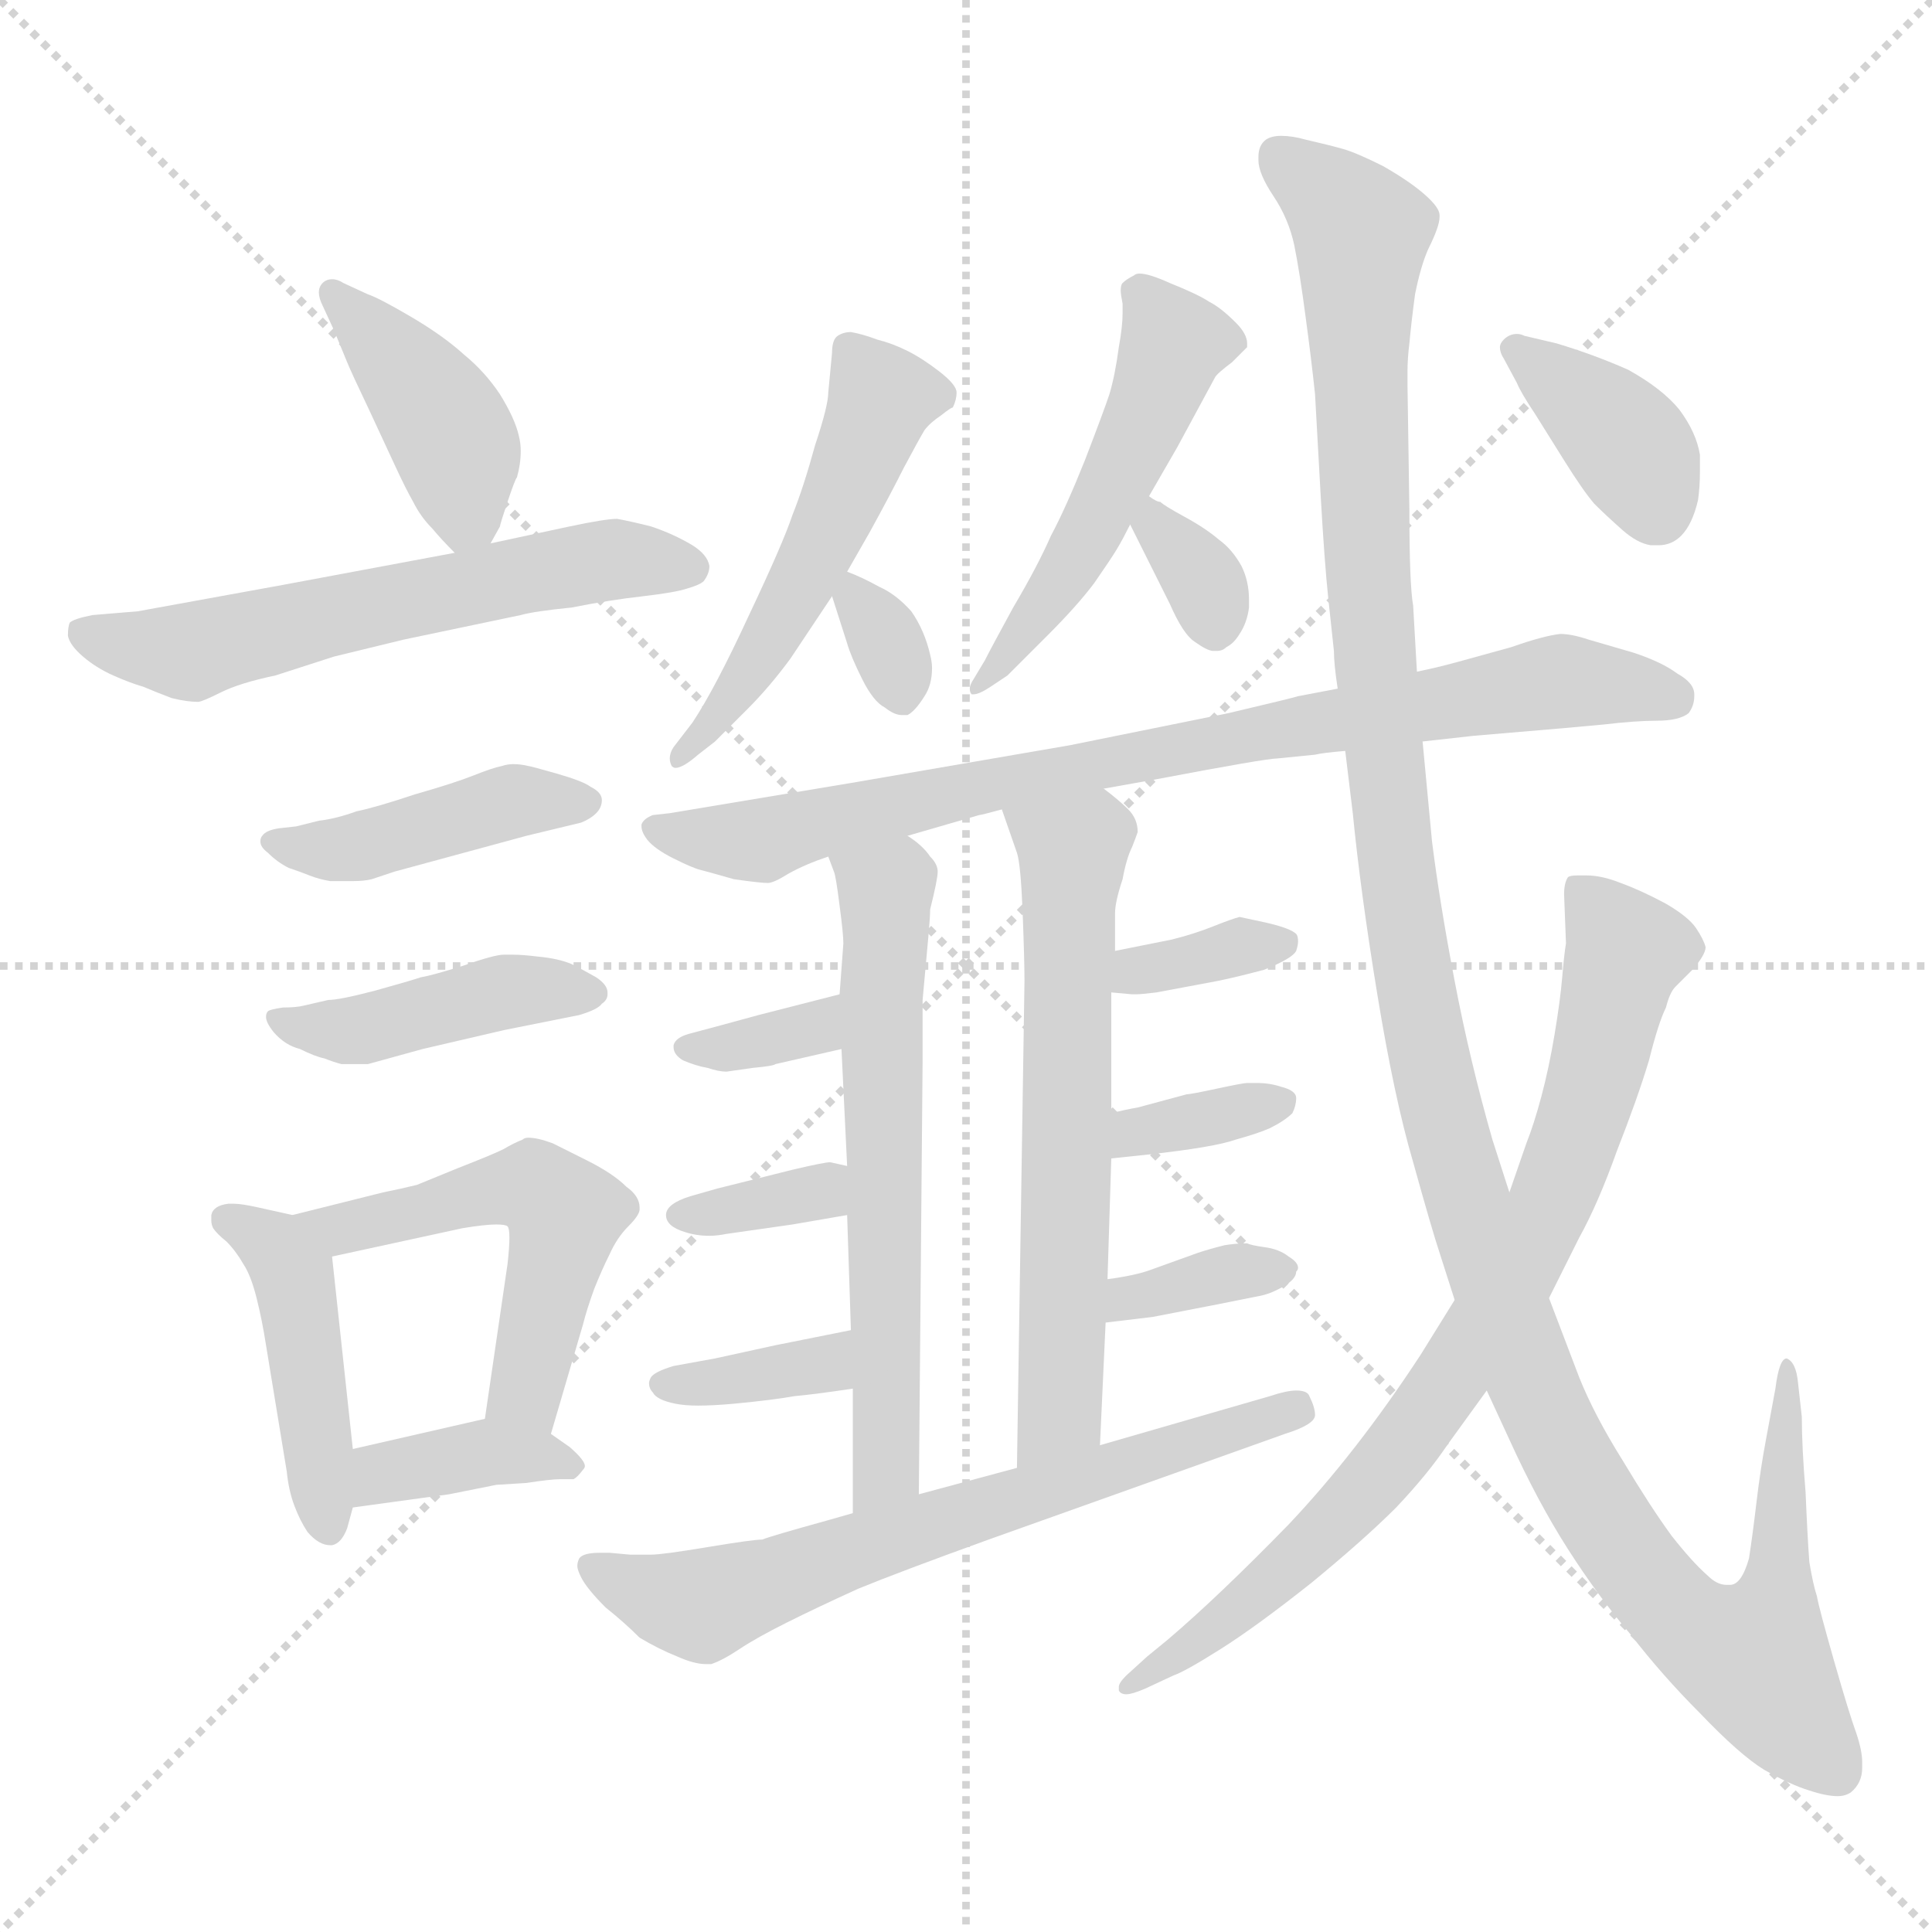 <svg xmlns="http://www.w3.org/2000/svg" version="1.1" viewBox="0 0 1024 1024">
  <g stroke="lightgray" stroke-dasharray="1,1" stroke-width="1" transform="scale(4, 4)">
    <line x1="0" y1="0" x2="256" y2="256" />
    <line x1="256" y1="0" x2="0" y2="256" />
    <line x1="128" y1="0" x2="128" y2="256" />
    <line x1="0" y1="128" x2="256" y2="128" />
  </g>
  <g transform="scale(1.0, -1.0) translate(0.0, -796.00)">
    <style type="text/css">
      
        @keyframes keyframes0 {
          from {
            stroke: blue;
            stroke-dashoffset: 409;
            stroke-width: 128;
          }
          57% {
            animation-timing-function: step-end;
            stroke: blue;
            stroke-dashoffset: 0;
            stroke-width: 128;
          }
          to {
            stroke: black;
            stroke-width: 1024;
          }
        }
        #make-me-a-hanzi-animation-0 {
          animation: keyframes0 0.583s both;
          animation-delay: 0s;
          animation-timing-function: linear;
        }
      
        @keyframes keyframes1 {
          from {
            stroke: blue;
            stroke-dashoffset: 581;
            stroke-width: 128;
          }
          65% {
            animation-timing-function: step-end;
            stroke: blue;
            stroke-dashoffset: 0;
            stroke-width: 128;
          }
          to {
            stroke: black;
            stroke-width: 1024;
          }
        }
        #make-me-a-hanzi-animation-1 {
          animation: keyframes1 0.723s both;
          animation-delay: 0.583s;
          animation-timing-function: linear;
        }
      
        @keyframes keyframes2 {
          from {
            stroke: blue;
            stroke-dashoffset: 427;
            stroke-width: 128;
          }
          58% {
            animation-timing-function: step-end;
            stroke: blue;
            stroke-dashoffset: 0;
            stroke-width: 128;
          }
          to {
            stroke: black;
            stroke-width: 1024;
          }
        }
        #make-me-a-hanzi-animation-2 {
          animation: keyframes2 0.597s both;
          animation-delay: 1.306s;
          animation-timing-function: linear;
        }
      
        @keyframes keyframes3 {
          from {
            stroke: blue;
            stroke-dashoffset: 429;
            stroke-width: 128;
          }
          58% {
            animation-timing-function: step-end;
            stroke: blue;
            stroke-dashoffset: 0;
            stroke-width: 128;
          }
          to {
            stroke: black;
            stroke-width: 1024;
          }
        }
        #make-me-a-hanzi-animation-3 {
          animation: keyframes3 0.599s both;
          animation-delay: 1.903s;
          animation-timing-function: linear;
        }
      
        @keyframes keyframes4 {
          from {
            stroke: blue;
            stroke-dashoffset: 440;
            stroke-width: 128;
          }
          59% {
            animation-timing-function: step-end;
            stroke: blue;
            stroke-dashoffset: 0;
            stroke-width: 128;
          }
          to {
            stroke: black;
            stroke-width: 1024;
          }
        }
        #make-me-a-hanzi-animation-4 {
          animation: keyframes4 0.608s both;
          animation-delay: 2.502s;
          animation-timing-function: linear;
        }
      
        @keyframes keyframes5 {
          from {
            stroke: blue;
            stroke-dashoffset: 513;
            stroke-width: 128;
          }
          63% {
            animation-timing-function: step-end;
            stroke: blue;
            stroke-dashoffset: 0;
            stroke-width: 128;
          }
          to {
            stroke: black;
            stroke-width: 1024;
          }
        }
        #make-me-a-hanzi-animation-5 {
          animation: keyframes5 0.667s both;
          animation-delay: 3.11s;
          animation-timing-function: linear;
        }
      
        @keyframes keyframes6 {
          from {
            stroke: blue;
            stroke-dashoffset: 372;
            stroke-width: 128;
          }
          55% {
            animation-timing-function: step-end;
            stroke: blue;
            stroke-dashoffset: 0;
            stroke-width: 128;
          }
          to {
            stroke: black;
            stroke-width: 1024;
          }
        }
        #make-me-a-hanzi-animation-6 {
          animation: keyframes6 0.553s both;
          animation-delay: 3.778s;
          animation-timing-function: linear;
        }
      
        @keyframes keyframes7 {
          from {
            stroke: blue;
            stroke-dashoffset: 509;
            stroke-width: 128;
          }
          62% {
            animation-timing-function: step-end;
            stroke: blue;
            stroke-dashoffset: 0;
            stroke-width: 128;
          }
          to {
            stroke: black;
            stroke-width: 1024;
          }
        }
        #make-me-a-hanzi-animation-7 {
          animation: keyframes7 0.664s both;
          animation-delay: 4.331s;
          animation-timing-function: linear;
        }
      
        @keyframes keyframes8 {
          from {
            stroke: blue;
            stroke-dashoffset: 321;
            stroke-width: 128;
          }
          51% {
            animation-timing-function: step-end;
            stroke: blue;
            stroke-dashoffset: 0;
            stroke-width: 128;
          }
          to {
            stroke: black;
            stroke-width: 1024;
          }
        }
        #make-me-a-hanzi-animation-8 {
          animation: keyframes8 0.511s both;
          animation-delay: 4.995s;
          animation-timing-function: linear;
        }
      
        @keyframes keyframes9 {
          from {
            stroke: blue;
            stroke-dashoffset: 503;
            stroke-width: 128;
          }
          62% {
            animation-timing-function: step-end;
            stroke: blue;
            stroke-dashoffset: 0;
            stroke-width: 128;
          }
          to {
            stroke: black;
            stroke-width: 1024;
          }
        }
        #make-me-a-hanzi-animation-9 {
          animation: keyframes9 0.659s both;
          animation-delay: 5.506s;
          animation-timing-function: linear;
        }
      
        @keyframes keyframes10 {
          from {
            stroke: blue;
            stroke-dashoffset: 332;
            stroke-width: 128;
          }
          52% {
            animation-timing-function: step-end;
            stroke: blue;
            stroke-dashoffset: 0;
            stroke-width: 128;
          }
          to {
            stroke: black;
            stroke-width: 1024;
          }
        }
        #make-me-a-hanzi-animation-10 {
          animation: keyframes10 0.52s both;
          animation-delay: 6.165s;
          animation-timing-function: linear;
        }
      
        @keyframes keyframes11 {
          from {
            stroke: blue;
            stroke-dashoffset: 808;
            stroke-width: 128;
          }
          72% {
            animation-timing-function: step-end;
            stroke: blue;
            stroke-dashoffset: 0;
            stroke-width: 128;
          }
          to {
            stroke: black;
            stroke-width: 1024;
          }
        }
        #make-me-a-hanzi-animation-11 {
          animation: keyframes11 0.908s both;
          animation-delay: 6.686s;
          animation-timing-function: linear;
        }
      
        @keyframes keyframes12 {
          from {
            stroke: blue;
            stroke-dashoffset: 610;
            stroke-width: 128;
          }
          67% {
            animation-timing-function: step-end;
            stroke: blue;
            stroke-dashoffset: 0;
            stroke-width: 128;
          }
          to {
            stroke: black;
            stroke-width: 1024;
          }
        }
        #make-me-a-hanzi-animation-12 {
          animation: keyframes12 0.746s both;
          animation-delay: 7.593s;
          animation-timing-function: linear;
        }
      
        @keyframes keyframes13 {
          from {
            stroke: blue;
            stroke-dashoffset: 338;
            stroke-width: 128;
          }
          52% {
            animation-timing-function: step-end;
            stroke: blue;
            stroke-dashoffset: 0;
            stroke-width: 128;
          }
          to {
            stroke: black;
            stroke-width: 1024;
          }
        }
        #make-me-a-hanzi-animation-13 {
          animation: keyframes13 0.525s both;
          animation-delay: 8.34s;
          animation-timing-function: linear;
        }
      
        @keyframes keyframes14 {
          from {
            stroke: blue;
            stroke-dashoffset: 342;
            stroke-width: 128;
          }
          53% {
            animation-timing-function: step-end;
            stroke: blue;
            stroke-dashoffset: 0;
            stroke-width: 128;
          }
          to {
            stroke: black;
            stroke-width: 1024;
          }
        }
        #make-me-a-hanzi-animation-14 {
          animation: keyframes14 0.528s both;
          animation-delay: 8.865s;
          animation-timing-function: linear;
        }
      
        @keyframes keyframes15 {
          from {
            stroke: blue;
            stroke-dashoffset: 356;
            stroke-width: 128;
          }
          54% {
            animation-timing-function: step-end;
            stroke: blue;
            stroke-dashoffset: 0;
            stroke-width: 128;
          }
          to {
            stroke: black;
            stroke-width: 1024;
          }
        }
        #make-me-a-hanzi-animation-15 {
          animation: keyframes15 0.54s both;
          animation-delay: 9.393s;
          animation-timing-function: linear;
        }
      
        @keyframes keyframes16 {
          from {
            stroke: blue;
            stroke-dashoffset: 614;
            stroke-width: 128;
          }
          67% {
            animation-timing-function: step-end;
            stroke: blue;
            stroke-dashoffset: 0;
            stroke-width: 128;
          }
          to {
            stroke: black;
            stroke-width: 1024;
          }
        }
        #make-me-a-hanzi-animation-16 {
          animation: keyframes16 0.75s both;
          animation-delay: 9.933s;
          animation-timing-function: linear;
        }
      
        @keyframes keyframes17 {
          from {
            stroke: blue;
            stroke-dashoffset: 346;
            stroke-width: 128;
          }
          53% {
            animation-timing-function: step-end;
            stroke: blue;
            stroke-dashoffset: 0;
            stroke-width: 128;
          }
          to {
            stroke: black;
            stroke-width: 1024;
          }
        }
        #make-me-a-hanzi-animation-17 {
          animation: keyframes17 0.532s both;
          animation-delay: 10.682s;
          animation-timing-function: linear;
        }
      
        @keyframes keyframes18 {
          from {
            stroke: blue;
            stroke-dashoffset: 347;
            stroke-width: 128;
          }
          53% {
            animation-timing-function: step-end;
            stroke: blue;
            stroke-dashoffset: 0;
            stroke-width: 128;
          }
          to {
            stroke: black;
            stroke-width: 1024;
          }
        }
        #make-me-a-hanzi-animation-18 {
          animation: keyframes18 0.532s both;
          animation-delay: 11.214s;
          animation-timing-function: linear;
        }
      
        @keyframes keyframes19 {
          from {
            stroke: blue;
            stroke-dashoffset: 352;
            stroke-width: 128;
          }
          53% {
            animation-timing-function: step-end;
            stroke: blue;
            stroke-dashoffset: 0;
            stroke-width: 128;
          }
          to {
            stroke: black;
            stroke-width: 1024;
          }
        }
        #make-me-a-hanzi-animation-19 {
          animation: keyframes19 0.536s both;
          animation-delay: 11.746s;
          animation-timing-function: linear;
        }
      
        @keyframes keyframes20 {
          from {
            stroke: blue;
            stroke-dashoffset: 650;
            stroke-width: 128;
          }
          68% {
            animation-timing-function: step-end;
            stroke: blue;
            stroke-dashoffset: 0;
            stroke-width: 128;
          }
          to {
            stroke: black;
            stroke-width: 1024;
          }
        }
        #make-me-a-hanzi-animation-20 {
          animation: keyframes20 0.779s both;
          animation-delay: 12.283s;
          animation-timing-function: linear;
        }
      
        @keyframes keyframes21 {
          from {
            stroke: blue;
            stroke-dashoffset: 1280;
            stroke-width: 128;
          }
          81% {
            animation-timing-function: step-end;
            stroke: blue;
            stroke-dashoffset: 0;
            stroke-width: 128;
          }
          to {
            stroke: black;
            stroke-width: 1024;
          }
        }
        #make-me-a-hanzi-animation-21 {
          animation: keyframes21 1.292s both;
          animation-delay: 13.062s;
          animation-timing-function: linear;
        }
      
        @keyframes keyframes22 {
          from {
            stroke: blue;
            stroke-dashoffset: 786;
            stroke-width: 128;
          }
          72% {
            animation-timing-function: step-end;
            stroke: blue;
            stroke-dashoffset: 0;
            stroke-width: 128;
          }
          to {
            stroke: black;
            stroke-width: 1024;
          }
        }
        #make-me-a-hanzi-animation-22 {
          animation: keyframes22 0.89s both;
          animation-delay: 14.353s;
          animation-timing-function: linear;
        }
      
        @keyframes keyframes23 {
          from {
            stroke: blue;
            stroke-dashoffset: 373;
            stroke-width: 128;
          }
          55% {
            animation-timing-function: step-end;
            stroke: blue;
            stroke-dashoffset: 0;
            stroke-width: 128;
          }
          to {
            stroke: black;
            stroke-width: 1024;
          }
        }
        #make-me-a-hanzi-animation-23 {
          animation: keyframes23 0.554s both;
          animation-delay: 15.243s;
          animation-timing-function: linear;
        }
      
    </style>
    
      <path d="M 260 508 L 265 517 Q 265 518 269 530 Q 273 542 274 543 Q 276 550 276 557 Q 276 561 275 565 Q 273 574 265 587 Q 257 599 246 608 Q 235 618 218 628 Q 201 638 195 640 L 182 646 Q 179 648 176 648 Q 173 648 171 646 Q 169 644 169 641 Q 169 638 171 634 L 177 621 L 184 604 Q 186 599 196 578 L 209 550 Q 215 537 219 530 Q 223 522 229 516 Q 234 510 241 503 C 251 492 251 492 260 508 Z" fill="lightgray" />
    
      <path d="M 241 503 L 150 486 L 73 472 L 49 470 Q 39 468 37 466 Q 36 464 36 459 Q 37 454 44 448 Q 51 442 60 438 Q 69 434 76 432 Q 83 429 91 426 Q 99 424 105 424 Q 107 424 117 429 Q 127 434 146 438 L 177 448 L 214 457 L 276 470 Q 283 472 303 474 Q 323 478 341 480 Q 358 482 364 484 Q 371 486 373 488 Q 376 492 376 496 Q 375 502 367 507 Q 357 513 345 517 Q 333 520 327 521 Q 321 521 302 517 L 260 508 L 241 503 Z" fill="lightgray" />
    
      <path d="M 157 358 L 148 357 Q 141 356 139 353 Q 138 352 138 350 Q 138 347 142 344 Q 147 339 153 336 Q 159 334 164 332 Q 169 330 175 329 L 187 329 Q 193 329 197 330 L 209 334 L 279 353 L 308 360 Q 313 362 316 365 Q 319 368 319 372 Q 319 376 313 379 Q 309 382 295 386 Q 281 390 280 390 Q 276 391 272 391 Q 269 391 266 390 Q 261 389 251 385 Q 241 381 220 375 Q 199 368 189 366 Q 178 362 169 361 L 157 358 Z" fill="lightgray" />
    
      <path d="M 161 263 Q 157 262 150 262 Q 143 261 142 260 Q 141 259 141 257 Q 141 254 145 249 Q 151 242 159 240 Q 167 236 172 235 Q 177 233 181 232 L 195 232 L 224 240 L 267 250 L 307 258 Q 317 261 319 264 Q 322 266 322 269 L 322 270 Q 322 274 316 278 Q 309 282 303 285 Q 296 288 285 289 Q 277 290 272 290 L 267 290 Q 262 290 245 284 Q 229 279 223 278 Q 217 276 199 271 Q 180 266 174 266 L 161 263 Z" fill="lightgray" />
    
      <path d="M 155 152 L 137 156 Q 128 158 124 158 L 121 158 Q 113 157 112 152 L 112 149 Q 112 147 113 145 Q 115 142 120 138 Q 125 133 129 126 Q 133 120 136 108 Q 139 96 141 83 L 152 16 Q 153 6 156 -2 Q 159 -10 163 -16 Q 169 -23 175 -23 L 176 -23 Q 181 -22 184 -14 L 187 -3 L 187 28 L 176 130 C 174 148 174 148 155 152 Z" fill="lightgray" />
    
      <path d="M 292 36 L 309 94 Q 311 102 315 113 Q 319 123 323 131 Q 327 140 333 146 Q 339 152 339 155 L 339 156 Q 339 162 332 167 Q 325 174 311 181 L 293 190 Q 285 193 280 193 Q 278 193 277 192 Q 272 190 267 187 Q 261 184 243 177 L 221 168 Q 213 166 203 164 L 155 152 C 126 145 147 124 176 130 L 245 145 Q 257 147 263 147 Q 268 147 269 146 Q 270 145 270 140 Q 270 135 269 126 L 257 44 C 253 14 284 7 292 36 Z" fill="lightgray" />
    
      <path d="M 187 -3 L 238 4 L 263 9 L 279 10 Q 292 12 297 12 L 304 12 Q 306 13 309 17 Q 310 18 310 19 Q 310 22 302 29 L 292 36 C 275 48 275 48 257 44 L 187 28 C 158 21 157 -7 187 -3 Z" fill="lightgray" />
    
      <path d="M 449 493 L 461 514 Q 472 534 479 548 Q 487 563 490 568 Q 493 572 499 576 Q 504 580 505 580 Q 507 584 507 588 Q 507 592 498 599 Q 489 606 481 610 Q 473 614 465 616 Q 457 619 451 620 Q 447 620 444 618 Q 441 616 441 609 L 439 588 Q 439 581 432 560 Q 426 538 420 523 Q 415 508 397 470 Q 379 431 367 413 L 357 400 Q 355 397 355 394 Q 355 392 356 390 Q 357 389 358 389 Q 362 389 370 396 L 379 403 L 396 420 Q 408 432 419 447 L 441 480 L 449 493 Z" fill="lightgray" />
    
      <path d="M 441 480 L 449 455 Q 451 448 457 436 Q 463 424 469 421 Q 474 417 478 417 L 481 417 Q 485 419 490 427 Q 494 433 494 442 Q 494 445 493 449 Q 490 462 483 472 Q 475 481 466 485 Q 457 490 449 493 C 435 498 435 498 441 480 Z" fill="lightgray" />
    
      <path d="M 609 533 L 624 559 L 644 596 Q 645 598 653 604 L 661 612 L 661 614 Q 661 619 655 625 Q 647 633 641 636 Q 635 640 620 646 Q 609 651 604 651 Q 602 651 601 650 Q 597 648 595 646 Q 594 645 594 642 Q 594 640 595 635 L 595 630 Q 595 623 593 612 Q 591 597 588 587 Q 585 578 575 552 Q 565 527 557 512 Q 550 496 537 474 Q 525 452 522 446 L 516 436 Q 514 433 514 431 Q 514 429 515 428 L 516 428 Q 519 428 525 432 L 534 438 L 555 459 Q 571 475 580 487 Q 589 500 592 505 Q 595 510 599 518 L 609 533 Z" fill="lightgray" />
    
      <path d="M 599 518 L 611 494 L 620 476 Q 627 460 633 456 Q 640 451 643 451 L 645 451 Q 648 451 650 453 Q 654 455 657 460 Q 661 466 662 474 L 662 478 Q 662 488 658 496 Q 653 505 646 510 Q 639 516 628 522 Q 617 528 615 530 Q 613 530 609 533 C 584 550 586 545 599 518 Z" fill="lightgray" />
    
      <path d="M 585 378 L 613 383 Q 671 394 677 394 L 697 396 Q 701 397 713 398 L 754 403 L 781 406 L 828 410 L 850 412 Q 867 414 878 414 Q 890 414 895 418 Q 898 422 898 427 L 898 428 Q 898 434 889 439 Q 881 445 866 450 L 842 457 Q 833 460 827 460 Q 818 459 801 453 L 772 445 Q 761 442 751 440 L 709 431 L 688 427 Q 685 426 651 418 L 567 401 L 451 381 L 373 368 L 355 365 L 346 364 Q 341 362 340 359 L 340 358 Q 340 355 343 351 Q 347 346 357 341 Q 367 336 371 335 Q 375 334 389 330 Q 403 328 407 328 Q 410 328 418 333 Q 427 338 439 342 L 481 353 L 519 364 Q 520 364 531 367 L 585 378 Z" fill="lightgray" />
    
      <path d="M 439 342 L 442 334 Q 443 332 445 316 Q 447 301 447 296 L 445 269 L 446 240 L 449 178 L 449 152 L 451 91 L 452 60 L 452 -6 C 452 -36 487 -26 487 4 L 489 234 L 489 266 L 492 299 Q 493 310 493 314 Q 497 330 497 334 Q 497 338 493 342 Q 489 348 481 353 C 458 372 429 370 439 342 Z" fill="lightgray" />
    
      <path d="M 445 269 L 402 258 L 380 252 L 365 248 Q 358 246 357 242 L 357 241 Q 357 237 362 234 Q 369 231 375 230 Q 381 228 385 228 L 399 230 Q 410 231 411 232 L 446 240 C 475 247 474 276 445 269 Z" fill="lightgray" />
    
      <path d="M 449 178 L 440 180 Q 437 180 420 176 L 380 166 L 366 162 Q 353 158 353 152 Q 353 146 363 143 Q 369 141 376 141 Q 380 141 385 142 L 420 147 L 449 152 C 479 157 478 171 449 178 Z" fill="lightgray" />
    
      <path d="M 451 91 L 411 83 L 379 76 L 357 72 Q 347 69 345 66 Q 344 64 344 63 Q 344 60 346 58 Q 348 54 358 52 Q 363 51 370 51 Q 378 51 389 52 Q 410 54 421 56 Q 432 57 452 60 C 482 64 480 97 451 91 Z" fill="lightgray" />
    
      <path d="M 583 30 L 586 95 L 587 118 L 589 182 L 589 206 L 589 270 L 591 292 L 591 312 Q 591 318 595 330 Q 597 341 600 347 Q 602 352 603 355 Q 603 362 598 367 Q 593 372 585 378 C 562 397 521 395 531 367 L 539 344 Q 541 338 542 313 Q 543 287 543 276 L 539 18 C 539 -12 582 0 583 30 Z" fill="lightgray" />
    
      <path d="M 589 270 L 600 269 L 602 269 Q 605 269 613 270 L 645 276 Q 655 278 670 282 Q 685 288 687 292 Q 688 295 688 297 Q 688 300 687 301 Q 684 304 671 307 L 657 310 Q 653 309 643 305 Q 633 301 621 298 L 591 292 C 562 286 559 273 589 270 Z" fill="lightgray" />
    
      <path d="M 589 182 L 608 184 Q 644 188 655 192 Q 666 195 673 198 Q 681 202 685 206 Q 687 210 687 214 Q 687 218 679 220 Q 673 222 666 222 L 661 222 Q 659 222 645 219 Q 631 216 629 216 L 603 209 Q 597 208 589 206 C 560 199 559 179 589 182 Z" fill="lightgray" />
    
      <path d="M 586 95 L 611 98 L 647 105 L 667 109 Q 673 110 680 114 Q 687 118 687 122 Q 688 123 688 124 Q 688 127 683 130 Q 678 134 670 135 Q 663 136 661 137 Q 655 137 649 136 Q 641 134 635 132 L 610 123 Q 602 120 587 118 C 557 114 556 91 586 95 Z" fill="lightgray" />
    
      <path d="M 452 -6 L 438 -10 Q 409 -18 404 -20 Q 399 -20 375 -24 Q 351 -28 345 -28 L 334 -28 L 323 -27 L 318 -27 Q 309 -27 307 -30 Q 306 -32 306 -34 Q 306 -36 308 -40 Q 311 -46 321 -56 Q 331 -64 339 -72 Q 349 -78 359 -82 Q 368 -86 374 -86 L 377 -86 Q 383 -84 392 -78 Q 401 -72 417 -64 Q 433 -56 455 -46 Q 477 -37 524 -20 L 681 36 Q 697 41 697 46 Q 697 50 694 56 Q 693 59 687 59 Q 682 59 673 56 L 583 30 L 539 18 L 487 4 L 452 -6 Z" fill="lightgray" />
    
      <path d="M 713 398 L 717 365 Q 721 324 730 269 Q 739 214 749 180 Q 759 144 763 132 L 771 107 L 788 59 L 800 33 Q 815 0 831 -25 Q 847 -50 864 -70 Q 881 -92 901 -112 Q 922 -134 935 -142 Q 949 -150 959 -153 Q 968 -156 974 -156 Q 978 -156 981 -154 Q 987 -149 987 -141 L 987 -138 Q 987 -132 984 -123 Q 980 -112 972 -84 Q 964 -56 963 -50 Q 961 -44 959 -32 Q 958 -19 957 5 Q 955 29 955 45 L 953 63 Q 952 74 947 76 Q 943 76 941 60 L 936 33 Q 933 17 931 0 Q 929 -17 927 -30 Q 923 -44 917 -44 L 915 -44 Q 910 -44 905 -39 Q 897 -32 886 -18 Q 875 -3 860 22 Q 845 46 837 66 L 821 108 L 800 164 L 791 192 Q 779 234 771 276 Q 763 318 759 350 L 754 403 L 751 440 L 749 475 Q 747 486 747 526 L 746 592 L 746 599 Q 746 606 747 614 Q 748 625 750 640 Q 753 655 757 664 Q 763 676 763 681 L 763 682 Q 763 686 755 693 Q 747 700 733 708 Q 719 715 712 717 Q 705 719 692 722 Q 685 724 679 724 Q 674 724 671 722 Q 667 719 667 713 L 667 711 Q 667 704 675 692 Q 683 680 686 666 Q 689 651 692 628 Q 695 606 697 587 Q 698 568 700 533 Q 702 498 704 479 L 707 451 Q 707 444 709 431 L 713 398 Z" fill="lightgray" />
    
      <path d="M 771 107 L 753 78 Q 719 26 683 -12 Q 646 -50 619 -73 L 608 -82 L 597 -92 Q 593 -96 593 -98 L 593 -100 Q 594 -102 597 -102 Q 600 -102 607 -99 L 622 -92 Q 628 -90 647 -78 Q 666 -66 695 -43 Q 723 -20 740 -3 Q 757 15 767 30 L 788 59 L 821 108 L 837 140 Q 847 158 857 186 Q 868 214 874 234 Q 879 254 883 262 Q 885 270 888 273 L 897 282 Q 904 290 904 294 Q 903 298 899 304 Q 895 310 883 317 Q 870 324 859 328 Q 849 332 841 332 L 836 332 Q 832 332 831 331 Q 829 328 829 322 L 830 296 Q 829 290 828 278 Q 827 266 824 248 Q 821 230 817 215 Q 813 200 809 190 L 800 164 L 771 107 Z" fill="lightgray" />
    
      <path d="M 804 593 Q 806 588 814 576 L 829 552 Q 839 536 845 529 Q 851 523 860 515 Q 868 508 875 507 L 879 507 Q 886 507 891 512 Q 897 518 900 531 Q 901 538 901 546 L 901 555 Q 899 567 890 579 Q 881 590 863 600 Q 845 608 825 614 L 808 618 Q 806 619 804 619 Q 800 619 797 616 Q 795 614 795 612 Q 795 609 797 606 L 804 593 Z" fill="lightgray" />
    
    
      <clipPath id="make-me-a-hanzi-clip-0">
        <path d="M 260 508 L 265 517 Q 265 518 269 530 Q 273 542 274 543 Q 276 550 276 557 Q 276 561 275 565 Q 273 574 265 587 Q 257 599 246 608 Q 235 618 218 628 Q 201 638 195 640 L 182 646 Q 179 648 176 648 Q 173 648 171 646 Q 169 644 169 641 Q 169 638 171 634 L 177 621 L 184 604 Q 186 599 196 578 L 209 550 Q 215 537 219 530 Q 223 522 229 516 Q 234 510 241 503 C 251 492 251 492 260 508 Z" />
      </clipPath>
      <path clip-path="url(#make-me-a-hanzi-clip-0)" d="M 176 641 L 239 565 L 247 530 L 244 512" fill="none" id="make-me-a-hanzi-animation-0" stroke-dasharray="281 562" stroke-linecap="round" />
    
      <clipPath id="make-me-a-hanzi-clip-1">
        <path d="M 241 503 L 150 486 L 73 472 L 49 470 Q 39 468 37 466 Q 36 464 36 459 Q 37 454 44 448 Q 51 442 60 438 Q 69 434 76 432 Q 83 429 91 426 Q 99 424 105 424 Q 107 424 117 429 Q 127 434 146 438 L 177 448 L 214 457 L 276 470 Q 283 472 303 474 Q 323 478 341 480 Q 358 482 364 484 Q 371 486 373 488 Q 376 492 376 496 Q 375 502 367 507 Q 357 513 345 517 Q 333 520 327 521 Q 321 521 302 517 L 260 508 L 241 503 Z" />
      </clipPath>
      <path clip-path="url(#make-me-a-hanzi-clip-1)" d="M 45 461 L 101 451 L 325 500 L 364 496" fill="none" id="make-me-a-hanzi-animation-1" stroke-dasharray="453 906" stroke-linecap="round" />
    
      <clipPath id="make-me-a-hanzi-clip-2">
        <path d="M 157 358 L 148 357 Q 141 356 139 353 Q 138 352 138 350 Q 138 347 142 344 Q 147 339 153 336 Q 159 334 164 332 Q 169 330 175 329 L 187 329 Q 193 329 197 330 L 209 334 L 279 353 L 308 360 Q 313 362 316 365 Q 319 368 319 372 Q 319 376 313 379 Q 309 382 295 386 Q 281 390 280 390 Q 276 391 272 391 Q 269 391 266 390 Q 261 389 251 385 Q 241 381 220 375 Q 199 368 189 366 Q 178 362 169 361 L 157 358 Z" />
      </clipPath>
      <path clip-path="url(#make-me-a-hanzi-clip-2)" d="M 144 350 L 181 345 L 264 370 L 311 371" fill="none" id="make-me-a-hanzi-animation-2" stroke-dasharray="299 598" stroke-linecap="round" />
    
      <clipPath id="make-me-a-hanzi-clip-3">
        <path d="M 161 263 Q 157 262 150 262 Q 143 261 142 260 Q 141 259 141 257 Q 141 254 145 249 Q 151 242 159 240 Q 167 236 172 235 Q 177 233 181 232 L 195 232 L 224 240 L 267 250 L 307 258 Q 317 261 319 264 Q 322 266 322 269 L 322 270 Q 322 274 316 278 Q 309 282 303 285 Q 296 288 285 289 Q 277 290 272 290 L 267 290 Q 262 290 245 284 Q 229 279 223 278 Q 217 276 199 271 Q 180 266 174 266 L 161 263 Z" />
      </clipPath>
      <path clip-path="url(#make-me-a-hanzi-clip-3)" d="M 147 257 L 188 249 L 277 272 L 316 270" fill="none" id="make-me-a-hanzi-animation-3" stroke-dasharray="301 602" stroke-linecap="round" />
    
      <clipPath id="make-me-a-hanzi-clip-4">
        <path d="M 155 152 L 137 156 Q 128 158 124 158 L 121 158 Q 113 157 112 152 L 112 149 Q 112 147 113 145 Q 115 142 120 138 Q 125 133 129 126 Q 133 120 136 108 Q 139 96 141 83 L 152 16 Q 153 6 156 -2 Q 159 -10 163 -16 Q 169 -23 175 -23 L 176 -23 Q 181 -22 184 -14 L 187 -3 L 187 28 L 176 130 C 174 148 174 148 155 152 Z" />
      </clipPath>
      <path clip-path="url(#make-me-a-hanzi-clip-4)" d="M 120 151 L 146 135 L 155 120 L 176 -14" fill="none" id="make-me-a-hanzi-animation-4" stroke-dasharray="312 624" stroke-linecap="round" />
    
      <clipPath id="make-me-a-hanzi-clip-5">
        <path d="M 292 36 L 309 94 Q 311 102 315 113 Q 319 123 323 131 Q 327 140 333 146 Q 339 152 339 155 L 339 156 Q 339 162 332 167 Q 325 174 311 181 L 293 190 Q 285 193 280 193 Q 278 193 277 192 Q 272 190 267 187 Q 261 184 243 177 L 221 168 Q 213 166 203 164 L 155 152 C 126 145 147 124 176 130 L 245 145 Q 257 147 263 147 Q 268 147 269 146 Q 270 145 270 140 Q 270 135 269 126 L 257 44 C 253 14 284 7 292 36 Z" />
      </clipPath>
      <path clip-path="url(#make-me-a-hanzi-clip-5)" d="M 162 148 L 180 144 L 271 167 L 294 159 L 299 148 L 279 58 L 288 45" fill="none" id="make-me-a-hanzi-animation-5" stroke-dasharray="385 770" stroke-linecap="round" />
    
      <clipPath id="make-me-a-hanzi-clip-6">
        <path d="M 187 -3 L 238 4 L 263 9 L 279 10 Q 292 12 297 12 L 304 12 Q 306 13 309 17 Q 310 18 310 19 Q 310 22 302 29 L 292 36 C 275 48 275 48 257 44 L 187 28 C 158 21 157 -7 187 -3 Z" />
      </clipPath>
      <path clip-path="url(#make-me-a-hanzi-clip-6)" d="M 192 5 L 211 18 L 259 26 L 303 21" fill="none" id="make-me-a-hanzi-animation-6" stroke-dasharray="244 488" stroke-linecap="round" />
    
      <clipPath id="make-me-a-hanzi-clip-7">
        <path d="M 449 493 L 461 514 Q 472 534 479 548 Q 487 563 490 568 Q 493 572 499 576 Q 504 580 505 580 Q 507 584 507 588 Q 507 592 498 599 Q 489 606 481 610 Q 473 614 465 616 Q 457 619 451 620 Q 447 620 444 618 Q 441 616 441 609 L 439 588 Q 439 581 432 560 Q 426 538 420 523 Q 415 508 397 470 Q 379 431 367 413 L 357 400 Q 355 397 355 394 Q 355 392 356 390 Q 357 389 358 389 Q 362 389 370 396 L 379 403 L 396 420 Q 408 432 419 447 L 441 480 L 449 493 Z" />
      </clipPath>
      <path clip-path="url(#make-me-a-hanzi-clip-7)" d="M 450 611 L 467 585 L 446 530 L 398 441 L 359 393" fill="none" id="make-me-a-hanzi-animation-7" stroke-dasharray="381 762" stroke-linecap="round" />
    
      <clipPath id="make-me-a-hanzi-clip-8">
        <path d="M 441 480 L 449 455 Q 451 448 457 436 Q 463 424 469 421 Q 474 417 478 417 L 481 417 Q 485 419 490 427 Q 494 433 494 442 Q 494 445 493 449 Q 490 462 483 472 Q 475 481 466 485 Q 457 490 449 493 C 435 498 435 498 441 480 Z" />
      </clipPath>
      <path clip-path="url(#make-me-a-hanzi-clip-8)" d="M 450 484 L 466 463 L 480 427" fill="none" id="make-me-a-hanzi-animation-8" stroke-dasharray="193 386" stroke-linecap="round" />
    
      <clipPath id="make-me-a-hanzi-clip-9">
        <path d="M 609 533 L 624 559 L 644 596 Q 645 598 653 604 L 661 612 L 661 614 Q 661 619 655 625 Q 647 633 641 636 Q 635 640 620 646 Q 609 651 604 651 Q 602 651 601 650 Q 597 648 595 646 Q 594 645 594 642 Q 594 640 595 635 L 595 630 Q 595 623 593 612 Q 591 597 588 587 Q 585 578 575 552 Q 565 527 557 512 Q 550 496 537 474 Q 525 452 522 446 L 516 436 Q 514 433 514 431 Q 514 429 515 428 L 516 428 Q 519 428 525 432 L 534 438 L 555 459 Q 571 475 580 487 Q 589 500 592 505 Q 595 510 599 518 L 609 533 Z" />
      </clipPath>
      <path clip-path="url(#make-me-a-hanzi-clip-9)" d="M 602 642 L 621 613 L 608 576 L 565 492 L 516 430" fill="none" id="make-me-a-hanzi-animation-9" stroke-dasharray="375 750" stroke-linecap="round" />
    
      <clipPath id="make-me-a-hanzi-clip-10">
        <path d="M 599 518 L 611 494 L 620 476 Q 627 460 633 456 Q 640 451 643 451 L 645 451 Q 648 451 650 453 Q 654 455 657 460 Q 661 466 662 474 L 662 478 Q 662 488 658 496 Q 653 505 646 510 Q 639 516 628 522 Q 617 528 615 530 Q 613 530 609 533 C 584 550 586 545 599 518 Z" />
      </clipPath>
      <path clip-path="url(#make-me-a-hanzi-clip-10)" d="M 610 527 L 640 485 L 644 461" fill="none" id="make-me-a-hanzi-animation-10" stroke-dasharray="204 408" stroke-linecap="round" />
    
      <clipPath id="make-me-a-hanzi-clip-11">
        <path d="M 585 378 L 613 383 Q 671 394 677 394 L 697 396 Q 701 397 713 398 L 754 403 L 781 406 L 828 410 L 850 412 Q 867 414 878 414 Q 890 414 895 418 Q 898 422 898 427 L 898 428 Q 898 434 889 439 Q 881 445 866 450 L 842 457 Q 833 460 827 460 Q 818 459 801 453 L 772 445 Q 761 442 751 440 L 709 431 L 688 427 Q 685 426 651 418 L 567 401 L 451 381 L 373 368 L 355 365 L 346 364 Q 341 362 340 359 L 340 358 Q 340 355 343 351 Q 347 346 357 341 Q 367 336 371 335 Q 375 334 389 330 Q 403 328 407 328 Q 410 328 418 333 Q 427 338 439 342 L 481 353 L 519 364 Q 520 364 531 367 L 585 378 Z" />
      </clipPath>
      <path clip-path="url(#make-me-a-hanzi-clip-11)" d="M 346 359 L 398 350 L 663 408 L 826 435 L 888 425" fill="none" id="make-me-a-hanzi-animation-11" stroke-dasharray="680 1360" stroke-linecap="round" />
    
      <clipPath id="make-me-a-hanzi-clip-12">
        <path d="M 439 342 L 442 334 Q 443 332 445 316 Q 447 301 447 296 L 445 269 L 446 240 L 449 178 L 449 152 L 451 91 L 452 60 L 452 -6 C 452 -36 487 -26 487 4 L 489 234 L 489 266 L 492 299 Q 493 310 493 314 Q 497 330 497 334 Q 497 338 493 342 Q 489 348 481 353 C 458 372 429 370 439 342 Z" />
      </clipPath>
      <path clip-path="url(#make-me-a-hanzi-clip-12)" d="M 447 340 L 469 324 L 470 308 L 470 27 L 456 1" fill="none" id="make-me-a-hanzi-animation-12" stroke-dasharray="482 964" stroke-linecap="round" />
    
      <clipPath id="make-me-a-hanzi-clip-13">
        <path d="M 445 269 L 402 258 L 380 252 L 365 248 Q 358 246 357 242 L 357 241 Q 357 237 362 234 Q 369 231 375 230 Q 381 228 385 228 L 399 230 Q 410 231 411 232 L 446 240 C 475 247 474 276 445 269 Z" />
      </clipPath>
      <path clip-path="url(#make-me-a-hanzi-clip-13)" d="M 364 242 L 382 240 L 432 251 L 439 262" fill="none" id="make-me-a-hanzi-animation-13" stroke-dasharray="210 420" stroke-linecap="round" />
    
      <clipPath id="make-me-a-hanzi-clip-14">
        <path d="M 449 178 L 440 180 Q 437 180 420 176 L 380 166 L 366 162 Q 353 158 353 152 Q 353 146 363 143 Q 369 141 376 141 Q 380 141 385 142 L 420 147 L 449 152 C 479 157 478 171 449 178 Z" />
      </clipPath>
      <path clip-path="url(#make-me-a-hanzi-clip-14)" d="M 361 151 L 425 162 L 443 172" fill="none" id="make-me-a-hanzi-animation-14" stroke-dasharray="214 428" stroke-linecap="round" />
    
      <clipPath id="make-me-a-hanzi-clip-15">
        <path d="M 451 91 L 411 83 L 379 76 L 357 72 Q 347 69 345 66 Q 344 64 344 63 Q 344 60 346 58 Q 348 54 358 52 Q 363 51 370 51 Q 378 51 389 52 Q 410 54 421 56 Q 432 57 452 60 C 482 64 480 97 451 91 Z" />
      </clipPath>
      <path clip-path="url(#make-me-a-hanzi-clip-15)" d="M 350 63 L 426 70 L 446 83" fill="none" id="make-me-a-hanzi-animation-15" stroke-dasharray="228 456" stroke-linecap="round" />
    
      <clipPath id="make-me-a-hanzi-clip-16">
        <path d="M 583 30 L 586 95 L 587 118 L 589 182 L 589 206 L 589 270 L 591 292 L 591 312 Q 591 318 595 330 Q 597 341 600 347 Q 602 352 603 355 Q 603 362 598 367 Q 593 372 585 378 C 562 397 521 395 531 367 L 539 344 Q 541 338 542 313 Q 543 287 543 276 L 539 18 C 539 -12 582 0 583 30 Z" />
      </clipPath>
      <path clip-path="url(#make-me-a-hanzi-clip-16)" d="M 539 363 L 568 341 L 562 47 L 545 25" fill="none" id="make-me-a-hanzi-animation-16" stroke-dasharray="486 972" stroke-linecap="round" />
    
      <clipPath id="make-me-a-hanzi-clip-17">
        <path d="M 589 270 L 600 269 L 602 269 Q 605 269 613 270 L 645 276 Q 655 278 670 282 Q 685 288 687 292 Q 688 295 688 297 Q 688 300 687 301 Q 684 304 671 307 L 657 310 Q 653 309 643 305 Q 633 301 621 298 L 591 292 C 562 286 559 273 589 270 Z" />
      </clipPath>
      <path clip-path="url(#make-me-a-hanzi-clip-17)" d="M 595 275 L 682 298" fill="none" id="make-me-a-hanzi-animation-17" stroke-dasharray="218 436" stroke-linecap="round" />
    
      <clipPath id="make-me-a-hanzi-clip-18">
        <path d="M 589 182 L 608 184 Q 644 188 655 192 Q 666 195 673 198 Q 681 202 685 206 Q 687 210 687 214 Q 687 218 679 220 Q 673 222 666 222 L 661 222 Q 659 222 645 219 Q 631 216 629 216 L 603 209 Q 597 208 589 206 C 560 199 559 179 589 182 Z" />
      </clipPath>
      <path clip-path="url(#make-me-a-hanzi-clip-18)" d="M 593 188 L 602 196 L 679 212" fill="none" id="make-me-a-hanzi-animation-18" stroke-dasharray="219 438" stroke-linecap="round" />
    
      <clipPath id="make-me-a-hanzi-clip-19">
        <path d="M 586 95 L 611 98 L 647 105 L 667 109 Q 673 110 680 114 Q 687 118 687 122 Q 688 123 688 124 Q 688 127 683 130 Q 678 134 670 135 Q 663 136 661 137 Q 655 137 649 136 Q 641 134 635 132 L 610 123 Q 602 120 587 118 C 557 114 556 91 586 95 Z" />
      </clipPath>
      <path clip-path="url(#make-me-a-hanzi-clip-19)" d="M 592 101 L 598 108 L 646 121 L 683 125" fill="none" id="make-me-a-hanzi-animation-19" stroke-dasharray="224 448" stroke-linecap="round" />
    
      <clipPath id="make-me-a-hanzi-clip-20">
        <path d="M 452 -6 L 438 -10 Q 409 -18 404 -20 Q 399 -20 375 -24 Q 351 -28 345 -28 L 334 -28 L 323 -27 L 318 -27 Q 309 -27 307 -30 Q 306 -32 306 -34 Q 306 -36 308 -40 Q 311 -46 321 -56 Q 331 -64 339 -72 Q 349 -78 359 -82 Q 368 -86 374 -86 L 377 -86 Q 383 -84 392 -78 Q 401 -72 417 -64 Q 433 -56 455 -46 Q 477 -37 524 -20 L 681 36 Q 697 41 697 46 Q 697 50 694 56 Q 693 59 687 59 Q 682 59 673 56 L 583 30 L 539 18 L 487 4 L 452 -6 Z" />
      </clipPath>
      <path clip-path="url(#make-me-a-hanzi-clip-20)" d="M 314 -34 L 356 -53 L 372 -54 L 688 49" fill="none" id="make-me-a-hanzi-animation-20" stroke-dasharray="522 1044" stroke-linecap="round" />
    
      <clipPath id="make-me-a-hanzi-clip-21">
        <path d="M 713 398 L 717 365 Q 721 324 730 269 Q 739 214 749 180 Q 759 144 763 132 L 771 107 L 788 59 L 800 33 Q 815 0 831 -25 Q 847 -50 864 -70 Q 881 -92 901 -112 Q 922 -134 935 -142 Q 949 -150 959 -153 Q 968 -156 974 -156 Q 978 -156 981 -154 Q 987 -149 987 -141 L 987 -138 Q 987 -132 984 -123 Q 980 -112 972 -84 Q 964 -56 963 -50 Q 961 -44 959 -32 Q 958 -19 957 5 Q 955 29 955 45 L 953 63 Q 952 74 947 76 Q 943 76 941 60 L 936 33 Q 933 17 931 0 Q 929 -17 927 -30 Q 923 -44 917 -44 L 915 -44 Q 910 -44 905 -39 Q 897 -32 886 -18 Q 875 -3 860 22 Q 845 46 837 66 L 821 108 L 800 164 L 791 192 Q 779 234 771 276 Q 763 318 759 350 L 754 403 L 751 440 L 749 475 Q 747 486 747 526 L 746 592 L 746 599 Q 746 606 747 614 Q 748 625 750 640 Q 753 655 757 664 Q 763 676 763 681 L 763 682 Q 763 686 755 693 Q 747 700 733 708 Q 719 715 712 717 Q 705 719 692 722 Q 685 724 679 724 Q 674 724 671 722 Q 667 719 667 713 L 667 711 Q 667 704 675 692 Q 683 680 686 666 Q 689 651 692 628 Q 695 606 697 587 Q 698 568 700 533 Q 702 498 704 479 L 707 451 Q 707 444 709 431 L 713 398 Z" />
      </clipPath>
      <path clip-path="url(#make-me-a-hanzi-clip-21)" d="M 677 714 L 722 671 L 723 526 L 738 349 L 761 217 L 783 143 L 818 49 L 855 -18 L 888 -60 L 930 -83 L 941 -52 L 946 65" fill="none" id="make-me-a-hanzi-animation-21" stroke-dasharray="1152 2304" stroke-linecap="round" />
    
      <clipPath id="make-me-a-hanzi-clip-22">
        <path d="M 771 107 L 753 78 Q 719 26 683 -12 Q 646 -50 619 -73 L 608 -82 L 597 -92 Q 593 -96 593 -98 L 593 -100 Q 594 -102 597 -102 Q 600 -102 607 -99 L 622 -92 Q 628 -90 647 -78 Q 666 -66 695 -43 Q 723 -20 740 -3 Q 757 15 767 30 L 788 59 L 821 108 L 837 140 Q 847 158 857 186 Q 868 214 874 234 Q 879 254 883 262 Q 885 270 888 273 L 897 282 Q 904 290 904 294 Q 903 298 899 304 Q 895 310 883 317 Q 870 324 859 328 Q 849 332 841 332 L 836 332 Q 832 332 831 331 Q 829 328 829 322 L 830 296 Q 829 290 828 278 Q 827 266 824 248 Q 821 230 817 215 Q 813 200 809 190 L 800 164 L 771 107 Z" />
      </clipPath>
      <path clip-path="url(#make-me-a-hanzi-clip-22)" d="M 835 325 L 862 292 L 833 187 L 792 101 L 732 15 L 704 -15 L 635 -76 L 596 -99" fill="none" id="make-me-a-hanzi-animation-22" stroke-dasharray="658 1316" stroke-linecap="round" />
    
      <clipPath id="make-me-a-hanzi-clip-23">
        <path d="M 804 593 Q 806 588 814 576 L 829 552 Q 839 536 845 529 Q 851 523 860 515 Q 868 508 875 507 L 879 507 Q 886 507 891 512 Q 897 518 900 531 Q 901 538 901 546 L 901 555 Q 899 567 890 579 Q 881 590 863 600 Q 845 608 825 614 L 808 618 Q 806 619 804 619 Q 800 619 797 616 Q 795 614 795 612 Q 795 609 797 606 L 804 593 Z" />
      </clipPath>
      <path clip-path="url(#make-me-a-hanzi-clip-23)" d="M 802 611 L 863 560 L 877 525" fill="none" id="make-me-a-hanzi-animation-23" stroke-dasharray="245 490" stroke-linecap="round" />
    
  </g>
</svg>